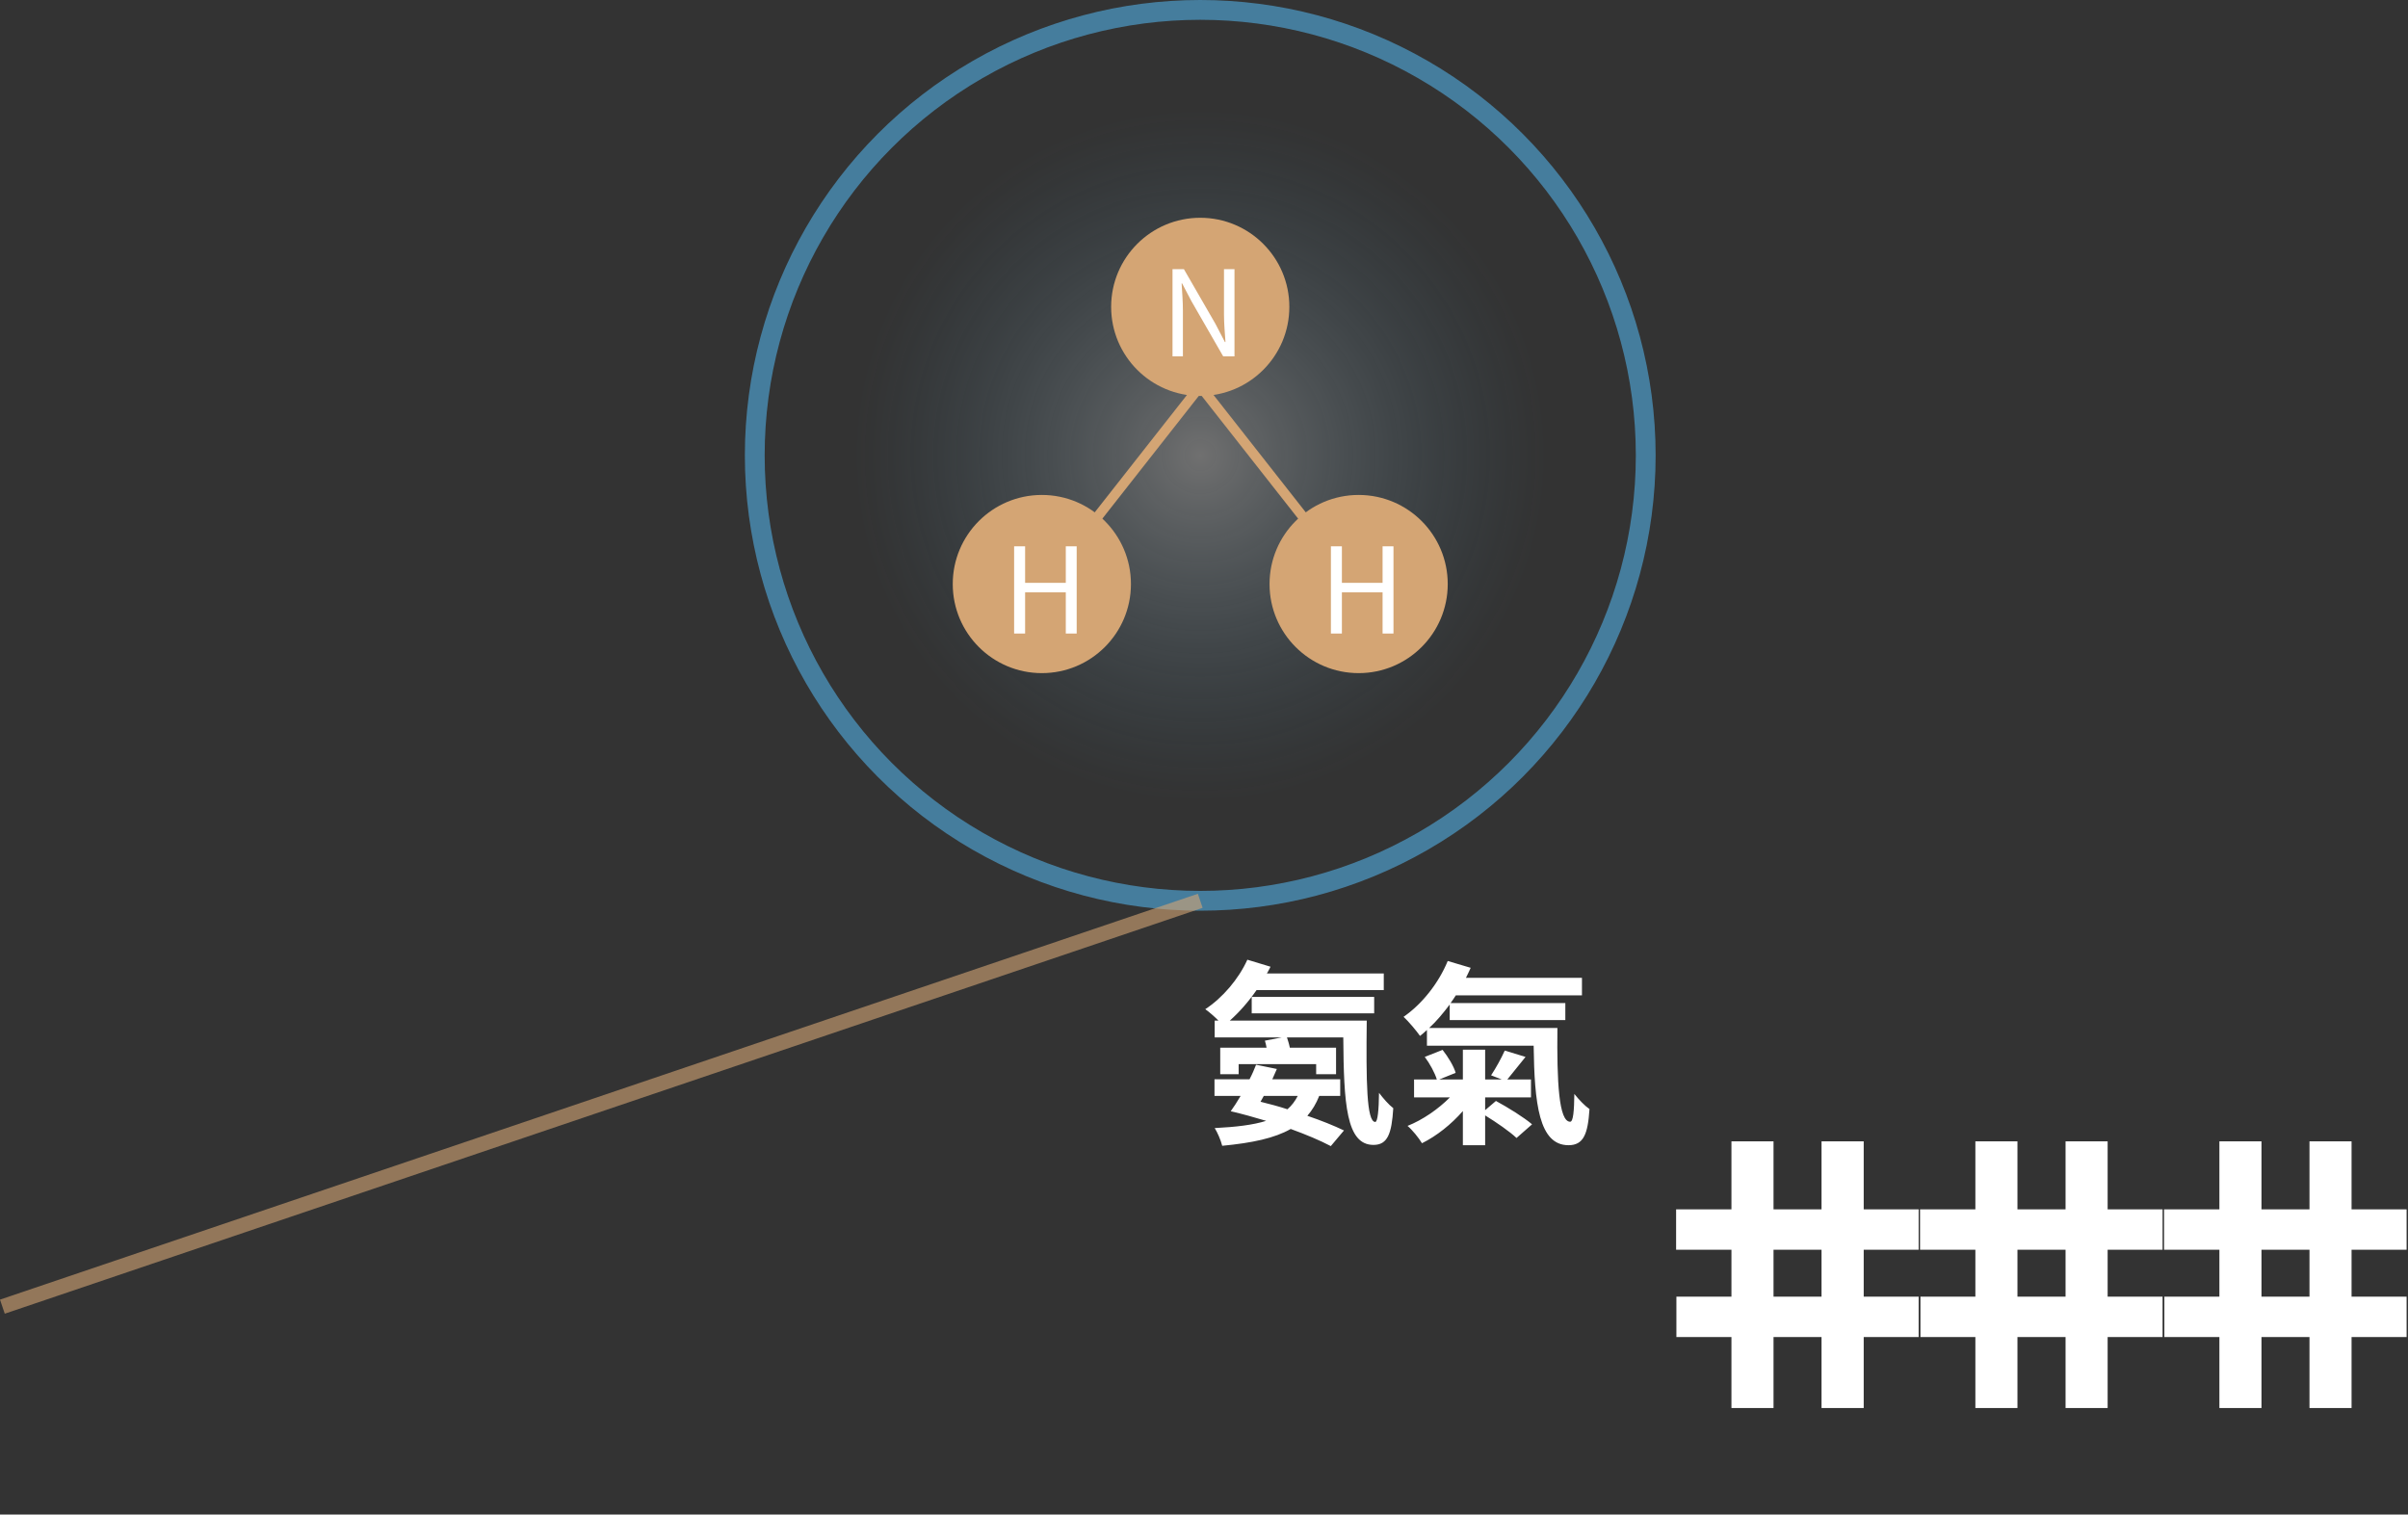 <svg width="243.241" height="153" viewBox="0 0 243.241 153" fill="none" xmlns="http://www.w3.org/2000/svg" xmlns:xlink="http://www.w3.org/1999/xlink">
	<rect x="0" y="0" width="243.241" height="153" fill="#333333" stroke="none"/>
	<desc>
			Created with Pixso.
	</desc>
	<defs>
		<radialGradient gradientTransform="translate(121.241 46) rotate(0) scale(35 35)" cx="0" cy="0" r="1" id="paint_radial_2_23_0" gradientUnits="userSpaceOnUse">
			<stop stop-color="#FFFFFF" stop-opacity="0.298"/>
			<stop offset="1" stop-color="#4A90B8" stop-opacity="0"/>
		</radialGradient>
	</defs>
	<g opacity="0.8">
		<circle id="circle" cx="121.241" cy="46" r="45" fill="#000000" fill-opacity="0"/>
		<circle id="circle" cx="121.241" cy="46" r="45" stroke="#4A90B8" stroke-opacity="1" stroke-width="2"/>
	</g>
	<circle id="circle" cx="121.241" cy="46" r="35" fill="url(#paint_radial_2_23_0)" fill-opacity="1"/>
	<circle id="circle" cx="121.241" cy="31" r="9" fill="#D4A574" fill-opacity="1"/>
	<circle id="circle" cx="105.241" cy="59" r="9" fill="#D4A574" fill-opacity="1"/>
	<circle id="circle" cx="137.241" cy="59" r="9" fill="#D4A574" fill-opacity="1"/>
	<path id="N" d="M119.49 36L118.44 36L118.44 27.19L119.59 27.19L122.79 32.74L123.73 34.55L123.79 34.55C123.73 33.67 123.64 32.68 123.64 31.77L123.64 27.19L124.7 27.19L124.7 36L123.56 36L120.36 30.44L119.41 28.63L119.36 28.63C119.41 29.51 119.49 30.45 119.49 31.37L119.49 36Z" fill="#FFFFFF" fill-opacity="1" fill-rule="evenodd"/>
	<path id="H" d="M103.55 64L102.44 64L102.44 55.19L103.55 55.19L103.55 58.88L107.66 58.88L107.66 55.19L108.76 55.19L108.76 64L107.66 64L107.66 59.84L103.55 59.84L103.55 64Z" fill="#FFFFFF" fill-opacity="1" fill-rule="evenodd"/>
	<path id="H" d="M135.55 64L134.44 64L134.44 55.19L135.55 55.19L135.55 58.88L139.66 58.88L139.66 55.19L140.76 55.19L140.76 64L139.66 64L139.66 59.84L135.55 59.84L135.55 64Z" fill="#FFFFFF" fill-opacity="1" fill-rule="evenodd"/>
	<line id="line" x1="121.241" y1="39" x2="110.241" y2="53" stroke="#D4A574" stroke-opacity="1" stroke-width="1"/>
	<line id="line" x1="121.241" y1="39" x2="132.241" y2="53" stroke="#D4A574" stroke-opacity="1" stroke-width="1"/>
	<path id="氨氣" d="M126.93 100.02C126.11 101.2 125.2 102.24 124.23 103.1L138.06 103.1C137.99 109.23 138.04 113.34 138.92 113.34C139.17 113.34 139.28 112.08 139.3 110.4C139.72 110.95 140.27 111.59 140.74 111.95C140.58 114.51 140.18 115.66 138.74 115.66C135.98 115.66 135.74 111.5 135.69 104.8L130 104.8C130.1 105.11 130.22 105.47 130.29 105.84L134.96 105.84L134.96 108.52L132.95 108.52L132.95 107.5L125.12 107.5L125.12 108.52L123.26 108.52L123.26 105.84L127.94 105.84C127.9 105.6 127.84 105.33 127.77 105.13L129.48 104.8L122.7 104.8L122.7 103.1L123.08 103.1C122.66 102.68 122.12 102.21 121.75 101.95C123.5 100.8 125.12 98.9 126 96.95L128.34 97.66C128.22 97.88 128.12 98.12 127.97 98.34L139.78 98.34L139.78 100.02L126.93 100.02ZM146.44 101.48C145.78 102.35 145.1 103.18 144.36 103.85L157.32 103.85C157.26 109.29 157.46 113.32 158.61 113.32C158.92 113.32 159.01 112.21 159.03 110.51C159.5 111.1 160.07 111.7 160.56 112.04C160.4 114.6 159.94 115.69 158.44 115.69C155.45 115.69 155 111.48 154.92 105.64L144.14 105.64L144.14 104.05C143.9 104.27 143.68 104.47 143.44 104.65C143.12 104.18 142.28 103.18 141.78 102.72C143.64 101.44 145.32 99.32 146.24 97.08L148.56 97.77C148.41 98.1 148.26 98.43 148.08 98.78L159.8 98.78L159.8 100.55L147.06 100.55C146.89 100.82 146.71 101.08 146.53 101.33L158.12 101.33L158.12 103.05L146.44 103.05L146.44 101.48ZM138.81 100.71L138.81 102.37L126.44 102.37L126.44 100.71L138.81 100.71ZM150.02 110.86L150.02 112.15L151.11 111.22C152.3 111.86 153.94 112.88 154.76 113.58L153.19 114.96C152.52 114.32 151.16 113.38 150.02 112.68L150.02 115.69L147.77 115.69L147.77 112.24C146.6 113.58 145.12 114.76 143.64 115.49C143.32 114.96 142.66 114.14 142.18 113.74C143.7 113.14 145.29 112.04 146.46 110.86L142.84 110.86L142.84 109.05L145.14 109.05C144.94 108.39 144.43 107.44 143.92 106.77L145.72 106.06C146.28 106.77 146.86 107.72 147.04 108.38L145.38 109.05L147.77 109.05L147.77 106.04L150.02 106.04L150.02 109.05L151.7 109.05L150.62 108.63C151.08 107.94 151.67 106.88 152 106.13L154.1 106.77C153.44 107.59 152.77 108.43 152.26 109.05L154.65 109.05L154.65 110.86L150.02 110.86ZM135.38 109.03L135.38 110.71L133.26 110.71C132.95 111.5 132.55 112.15 132.06 112.72C133.5 113.21 134.76 113.72 135.76 114.2L134.43 115.78C133.37 115.22 131.95 114.62 130.38 114.05C128.75 114.98 126.49 115.46 123.46 115.75C123.32 115.18 122.97 114.38 122.7 113.96C124.85 113.85 126.56 113.65 127.9 113.23C126.73 112.88 125.54 112.54 124.32 112.26C124.63 111.82 124.98 111.3 125.32 110.71L122.68 110.71L122.68 109.03L126.22 109.03C126.48 108.54 126.7 108.03 126.88 107.56L128.98 107.99C128.83 108.34 128.68 108.67 128.52 109.03L135.38 109.03ZM131.09 110.71L127.66 110.71L127.33 111.3C128.26 111.53 129.17 111.77 130.05 112.06C130.47 111.7 130.82 111.24 131.09 110.71Z" fill="#FFFFFF" fill-opacity="1" fill-rule="evenodd"/>
	<path id="svg_nh2value" d="M179.15 115.3L174.9 115.3L174.9 122.17L169.31 122.17L169.31 126.25L174.9 126.25L174.9 130.99L169.34 130.99L169.34 135.07L174.9 135.07L174.9 142.24L179.15 142.24L179.15 135.07L184 135.07L184 142.24L188.26 142.24L188.26 135.07L193.81 135.07L193.81 130.99L188.26 130.99L188.26 126.25L193.81 126.25L193.81 122.17L188.26 122.17L188.26 115.3L184 115.3L184 122.17L179.15 122.17L179.15 115.3ZM203.79 115.3L199.54 115.3L199.54 122.17L193.95 122.17L193.95 126.25L199.54 126.25L199.54 130.99L193.99 130.99L193.99 135.07L199.54 135.07L199.54 142.24L203.79 142.24L203.79 135.07L208.65 135.07L208.65 142.24L212.9 142.24L212.9 135.07L218.45 135.07L218.45 130.99L212.9 130.99L212.9 126.25L218.45 126.25L218.45 122.17L212.9 122.17L212.9 115.3L208.65 115.3L208.65 122.17L203.79 122.17L203.79 115.3ZM228.44 115.3L224.19 115.3L224.19 122.17L218.6 122.17L218.6 126.25L224.19 126.25L224.19 130.99L218.63 130.99L218.63 135.07L224.19 135.07L224.19 142.24L228.44 142.24L228.44 135.07L233.29 135.07L233.29 142.24L237.54 142.24L237.54 135.07L243.1 135.07L243.1 130.99L237.54 130.99L237.54 126.25L243.1 126.25L243.1 122.17L237.54 122.17L237.54 115.3L233.29 115.3L233.29 122.17L228.44 122.17L228.44 115.3ZM179.15 130.99L179.15 126.25L184 126.25L184 130.99L179.15 130.99ZM203.79 130.99L203.79 126.25L208.65 126.25L208.65 130.99L203.79 130.99ZM228.44 130.99L228.44 126.25L233.29 126.25L233.29 130.99L228.44 130.99Z" fill="#FFFFFF" fill-opacity="1" fill-rule="evenodd"/>
	<g opacity="0.6">
		<line id="line" x1="121.241" y1="91" x2="0.241" y2="132" stroke="#D4A574" stroke-opacity="1" stroke-width="1.5"/>
	</g>
</svg>
